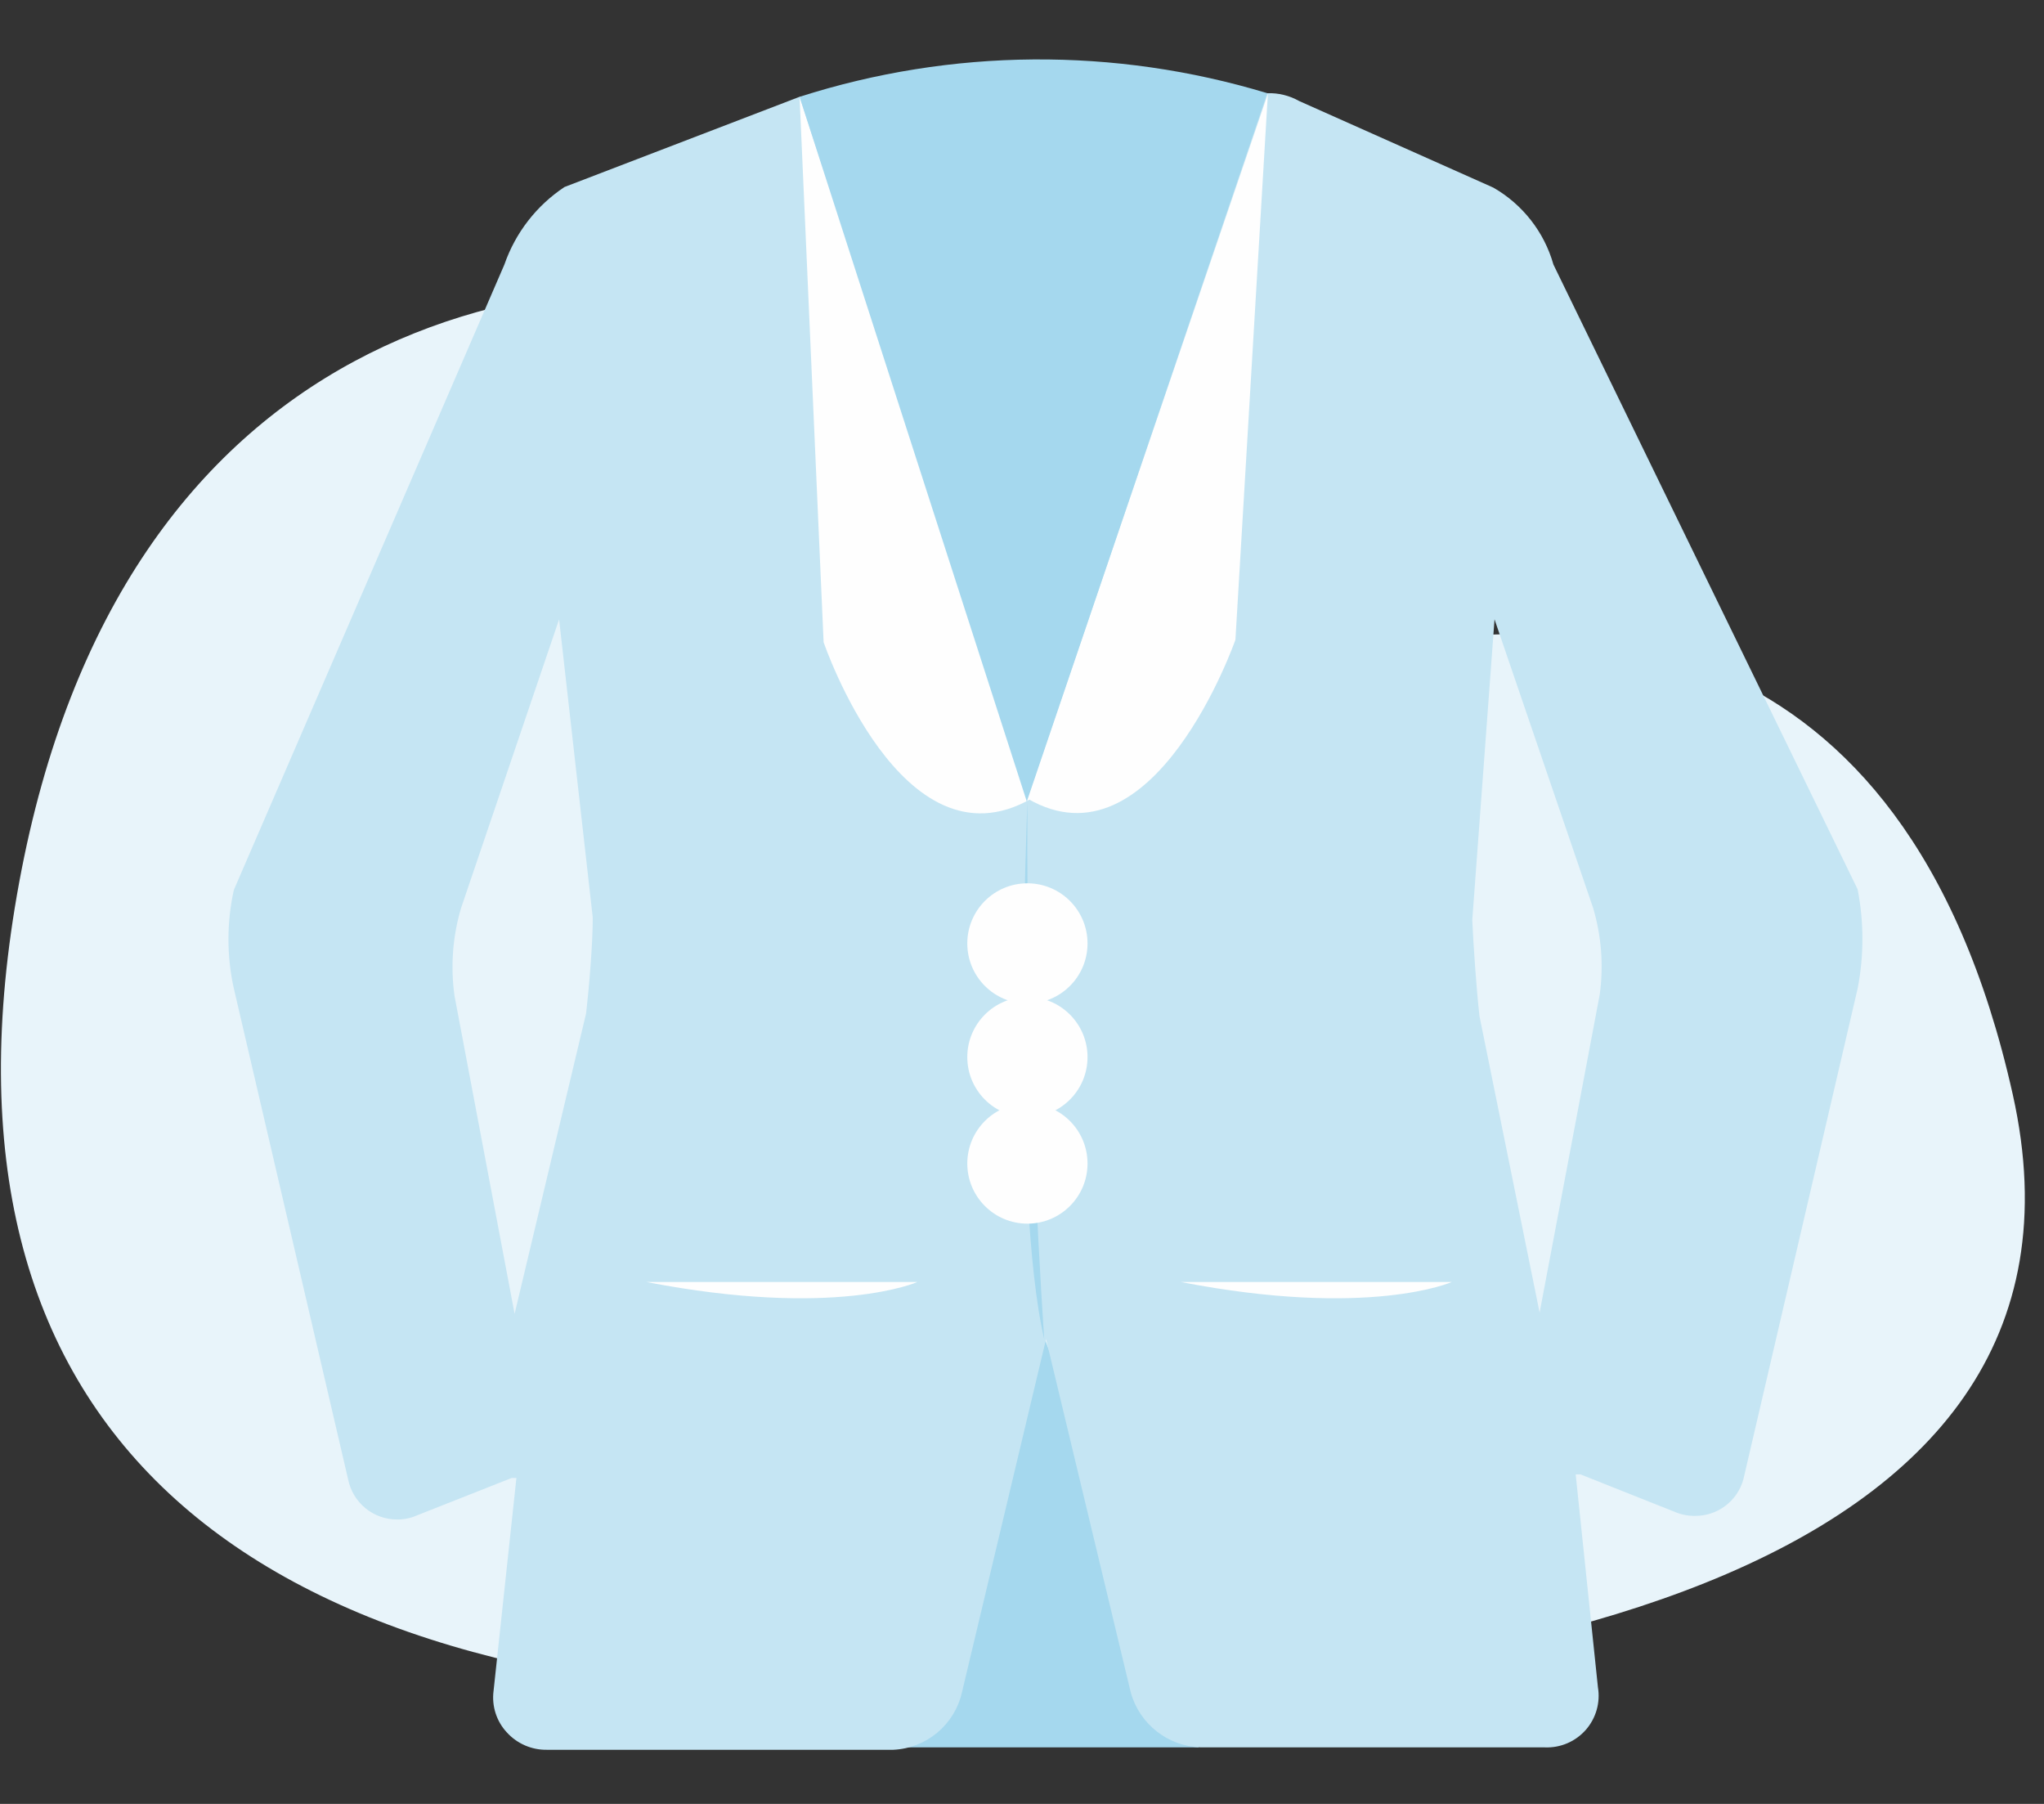 <?xml version="1.0" encoding="UTF-8"?>
<svg width="34px" height="30px" viewBox="0 0 34 30" version="1.1" xmlns="http://www.w3.org/2000/svg" xmlns:xlink="http://www.w3.org/1999/xlink">
    <rect x="0" y="0" width="34" height="30" fill="#333333" stroke="none"/>
    <title>Untitled</title>
    <g id="Page-1" stroke="none" stroke-width="1" fill="none" fill-rule="evenodd">
        <g id="blazerlino" transform="translate(0.016, 0.988)" fill-rule="nonzero">
            <path d="M14.424,4.162 C8.774,2.852 1.984,4.592 0.304,13.682 C-1.376,22.772 3.984,27.162 14.204,27.272 C24.424,27.382 35.284,25.352 33.464,17.212 C31.644,9.072 25.984,9.302 23.194,9.722 C20.404,10.142 18.984,5.232 14.424,4.162 Z" id="Path" fill="#E8F4FA"></path>
            <polygon id="Path" fill="#A5D8EE" points="14.814 28.072 19.924 28.072 17.364 21.282"></polygon>
            <path d="M13.284,0.622 L9.374,2.122 C8.908,2.431 8.557,2.884 8.374,3.412 L3.874,13.812 C3.754,14.352 3.754,14.912 3.874,15.452 L5.774,23.612 C5.851,24 6.189,24.28 6.584,24.282 C6.702,24.284 6.818,24.26 6.924,24.212 L8.494,23.592 L8.574,23.592 L8.194,27.132 C8.161,27.384 8.242,27.637 8.414,27.822 C8.585,28.011 8.83,28.117 9.084,28.112 L14.844,28.112 C15.394,28.086 15.86,27.698 15.984,27.162 L17.384,21.282 L18.794,27.162 C18.942,27.686 19.411,28.054 19.954,28.072 L25.684,28.072 C25.942,28.082 26.191,27.975 26.362,27.781 C26.532,27.587 26.607,27.327 26.564,27.072 L26.194,23.532 L26.274,23.532 L27.834,24.152 C27.942,24.199 28.057,24.223 28.174,24.222 L28.174,24.222 C28.552,24.227 28.885,23.976 28.984,23.612 L30.884,15.452 C30.99,14.907 30.99,14.347 30.884,13.802 L25.824,3.412 C25.671,2.871 25.312,2.412 24.824,2.132 L21.594,0.692 C21.433,0.601 21.25,0.556 21.064,0.562 M9.844,14.272 C9.844,14.712 9.784,15.422 9.734,15.862 L8.544,20.862 L7.544,15.572 C7.476,15.083 7.513,14.585 7.654,14.112 L9.284,9.312 L9.844,14.272 Z M26.594,15.552 L25.594,20.842 L24.594,15.912 C24.544,15.472 24.494,14.762 24.474,14.312 L24.844,9.312 L26.484,14.112 C26.623,14.579 26.66,15.07 26.594,15.552 L26.594,15.552 Z" id="Shape" fill="#C5E5F3"></path>
            <path d="M10.734,20.332 L15.244,20.332 C15.244,20.332 13.884,20.942 10.734,20.332 Z" id="Path" fill="#FEFEFE"></path>
            <path d="M19.624,20.332 L24.134,20.332 C24.134,20.332 22.764,20.942 19.624,20.332 Z" id="Path" fill="#FEFEFE"></path>
            <path d="M17.124,12.302 L13.284,0.622 L13.684,9.692 C13.684,9.692 14.984,13.512 17.124,12.302 Z" id="Path" fill="#FEFEFE"></path>
            <path d="M17.074,12.292 L21.074,0.572 L20.534,9.652 C20.534,9.652 19.184,13.522 17.074,12.292 Z" id="Path" fill="#FEFEFE"></path>
            <path d="M13.284,0.622 C15.812,-0.186 18.525,-0.207 21.064,0.562 L17.064,12.342 L13.284,0.622 Z" id="Path" fill="#A5D8EE"></path>
            <path d="M17.074,12.342 C17.074,12.342 16.804,18.962 17.354,21.282 C17.354,21.282 17.044,16.902 17.074,12.342 Z" id="Path" fill="#A5D8EE"></path>
            <circle id="Oval" fill="#FEFEFE" cx="17.074" cy="18.362" r="1"></circle>
            <circle id="Oval" fill="#FEFEFE" cx="17.074" cy="16.592" r="1"></circle>
            <circle id="Oval" fill="#FEFEFE" cx="17.074" cy="14.702" r="1"></circle>
        </g>
    </g>
</svg>